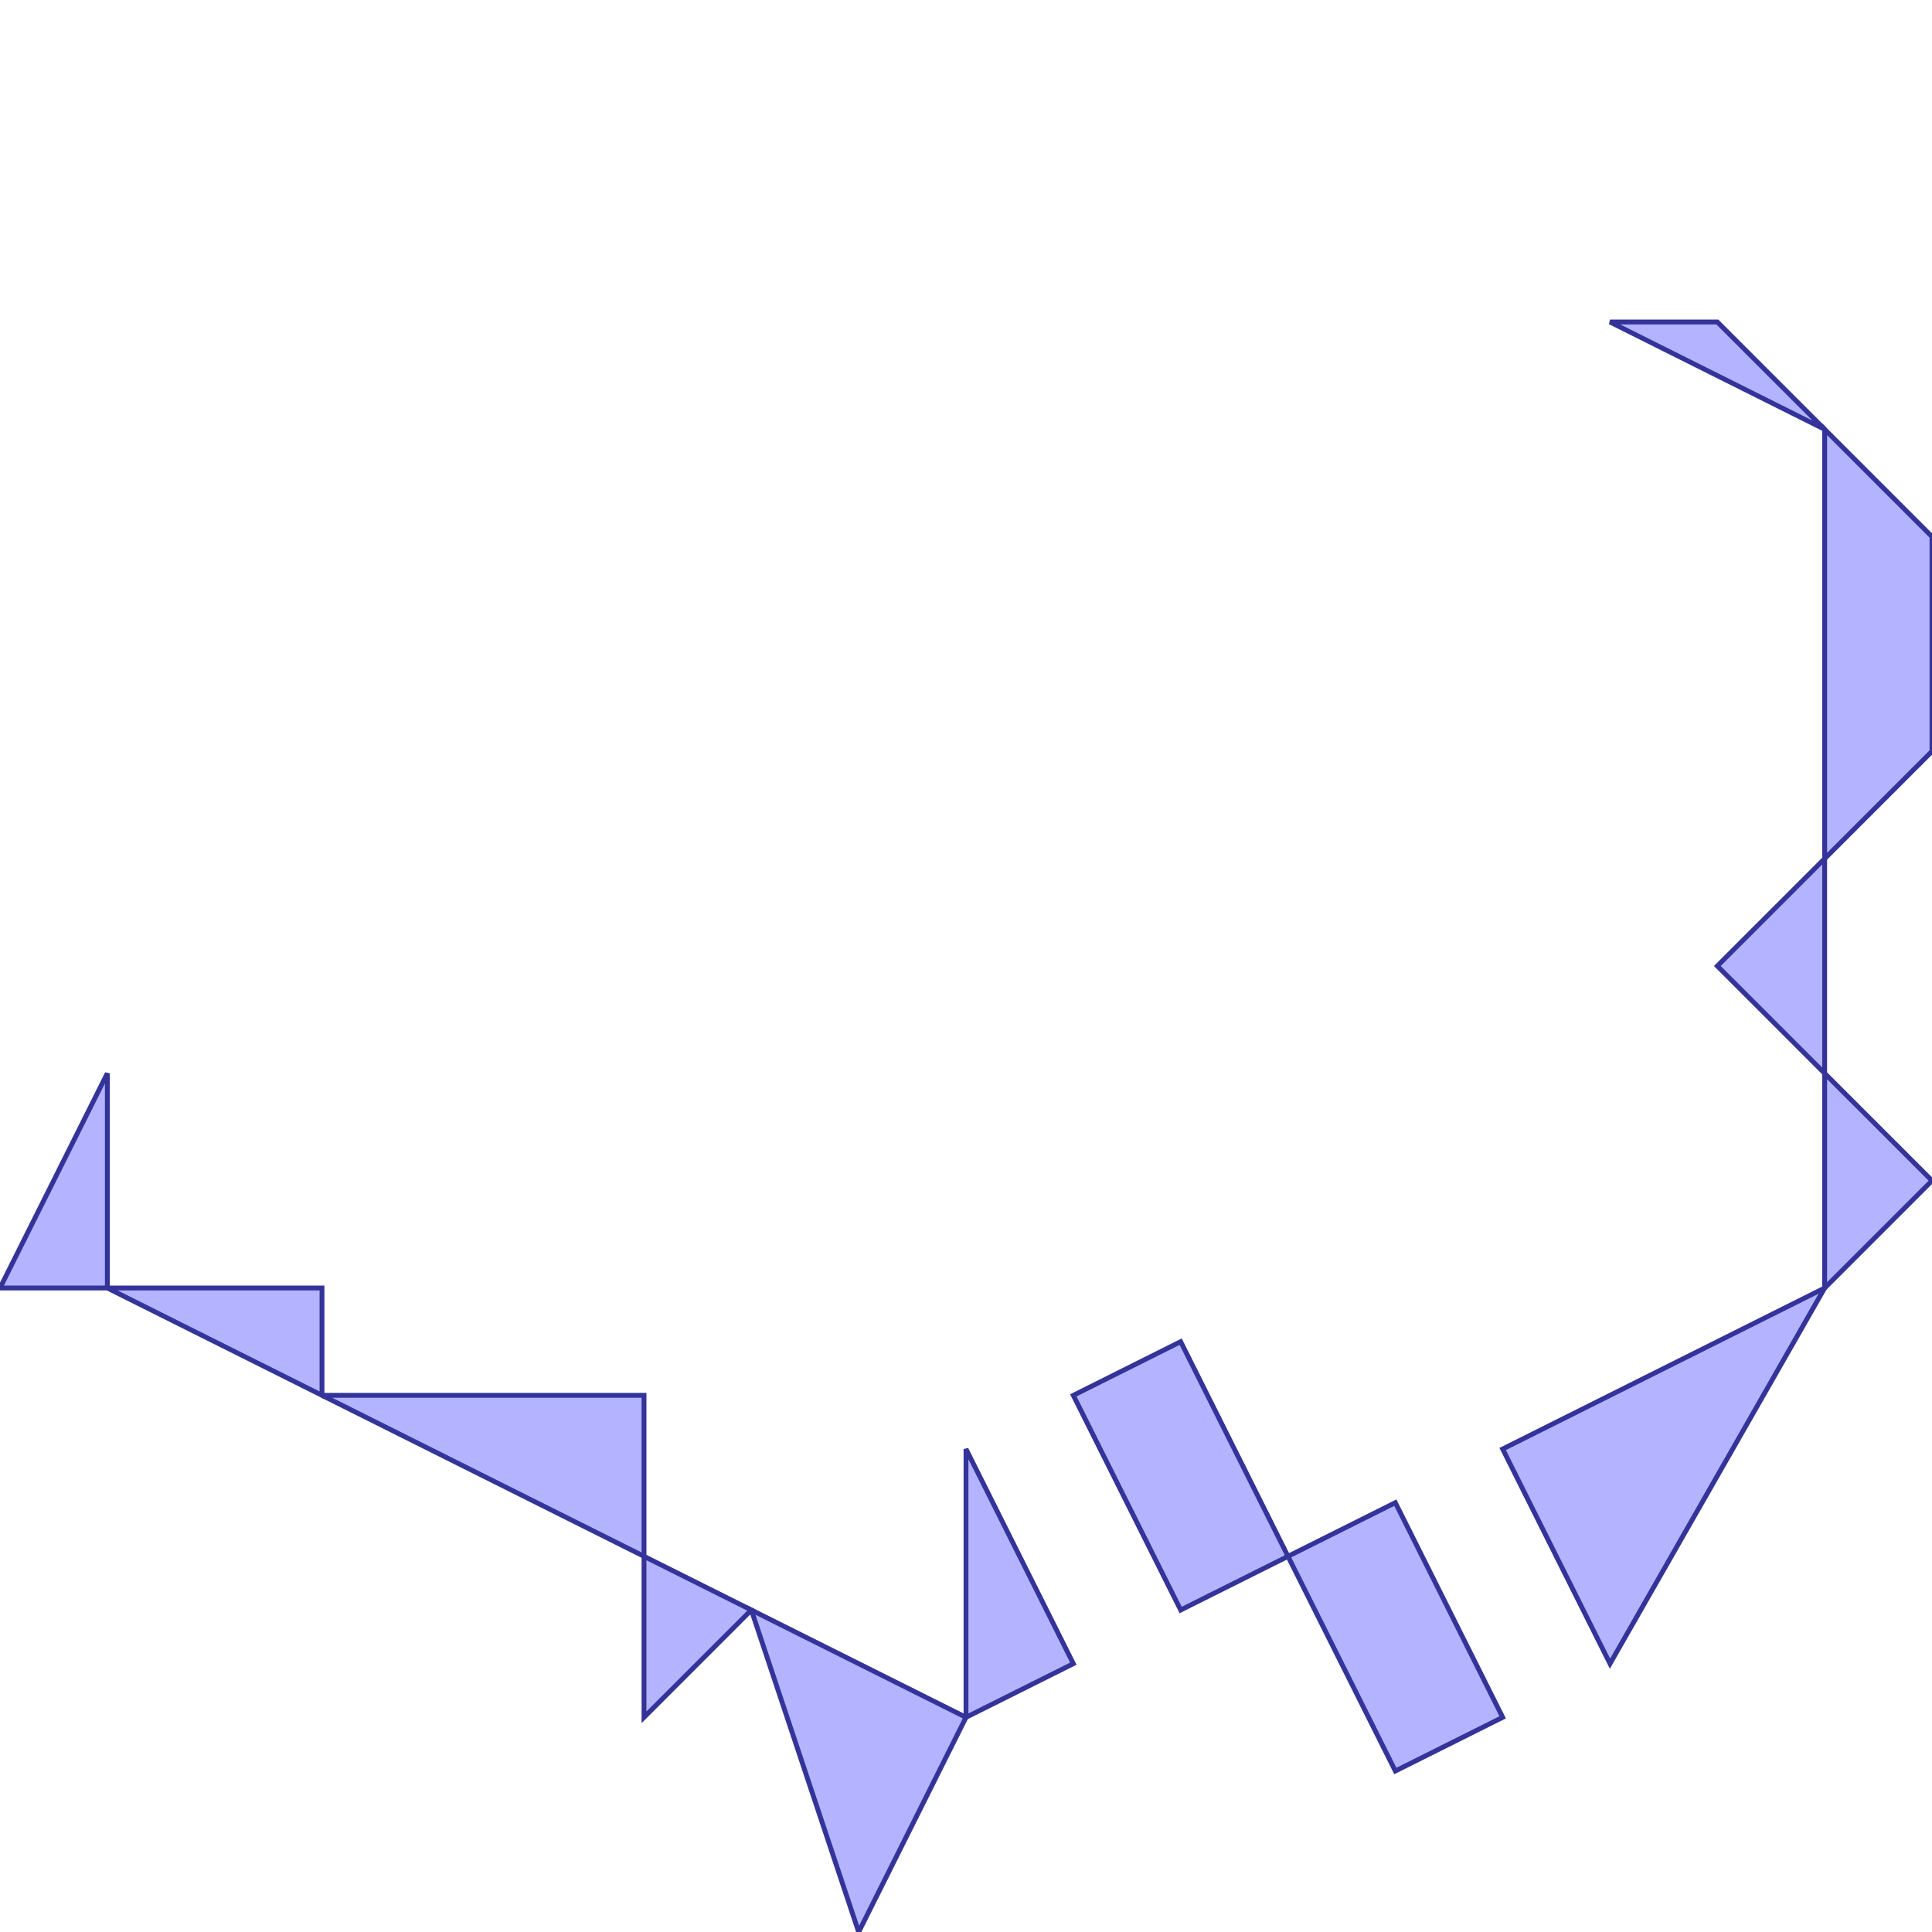 <?xml version="1.0" standalone="no"?>
<!DOCTYPE svg PUBLIC "-//W3C//DTD SVG 1.1//EN"
"http://www.w3.org/Graphics/SVG/1.1/DTD/svg11.dtd">
<svg  version="1.1" xmlns="http://www.w3.org/2000/svg" xmlns:xlink="http://www.w3.org/1999/xlink" viewBox="0 0 18 18">
<g title="A + B (CGAL EPECK)" fill-rule="evenodd">
<path d="M 1.0,12.0 L 3.0,13.0 L 3.0,12.0 L 1.0,12.0 z" style="fill-opacity:0.3;fill:rgb(0,0,255);stroke:rgb(51,51,153);stroke-width:0.045" />
<path d="M 1.0,12.0 L 1.0,10.0 L 0,12.0 L 1.0,12.0 z" style="fill-opacity:0.3;fill:rgb(0,0,255);stroke:rgb(51,51,153);stroke-width:0.045" />
<path d="M 9.0,16.0 L 10.0,15.5 L 9.0,13.5 L 9.0,16.0 z" style="fill-opacity:0.3;fill:rgb(0,0,255);stroke:rgb(51,51,153);stroke-width:0.045" />
<path d="M 9.0,16.0 L 7.0,15.0 L 8.0,18.0 L 9.0,16.0 z" style="fill-opacity:0.3;fill:rgb(0,0,255);stroke:rgb(51,51,153);stroke-width:0.045" />
<path d="M 6.0,14.5 L 6.0,13.0 L 3.0,13.0 L 6.0,14.5 z" style="fill-opacity:0.3;fill:rgb(0,0,255);stroke:rgb(51,51,153);stroke-width:0.045" />
<path d="M 6.0,14.5 L 6.0,16.0 L 7.0,15.0 L 6.0,14.5 z" style="fill-opacity:0.3;fill:rgb(0,0,255);stroke:rgb(51,51,153);stroke-width:0.045" />
<path d="M 12.0,14.5 L 11.0,12.5 L 10.0,13.0 L 11.0,15.0 L 12.0,14.5 z" style="fill-opacity:0.3;fill:rgb(0,0,255);stroke:rgb(51,51,153);stroke-width:0.045" />
<path d="M 12.0,14.5 L 13.0,16.5 L 14.0,16.0 L 13.0,14.0 L 12.0,14.5 z" style="fill-opacity:0.3;fill:rgb(0,0,255);stroke:rgb(51,51,153);stroke-width:0.045" />
<path d="M 17.0,10.0 L 17.0,8.0 L 16.0,9.0 L 17.0,10.0 z" style="fill-opacity:0.3;fill:rgb(0,0,255);stroke:rgb(51,51,153);stroke-width:0.045" />
<path d="M 17.0,10.0 L 17.0,12.0 L 18.0,11.0 L 17.0,10.0 z" style="fill-opacity:0.3;fill:rgb(0,0,255);stroke:rgb(51,51,153);stroke-width:0.045" />
<path d="M 17.0,8.0 L 18.0,7.0 L 18.0,5.0 L 17.0,4.0 L 17.0,8.0 z" style="fill-opacity:0.3;fill:rgb(0,0,255);stroke:rgb(51,51,153);stroke-width:0.045" />
<path d="M 17.0,4.0 L 16.0,3.0 L 15.0,3.0 L 17.0,4.0 z" style="fill-opacity:0.3;fill:rgb(0,0,255);stroke:rgb(51,51,153);stroke-width:0.045" />
<path d="M 17.0,12.0 L 14.0,13.5 L 15.0,15.5 L 17.0,12.0 z" style="fill-opacity:0.3;fill:rgb(0,0,255);stroke:rgb(51,51,153);stroke-width:0.045" />
</g></svg>